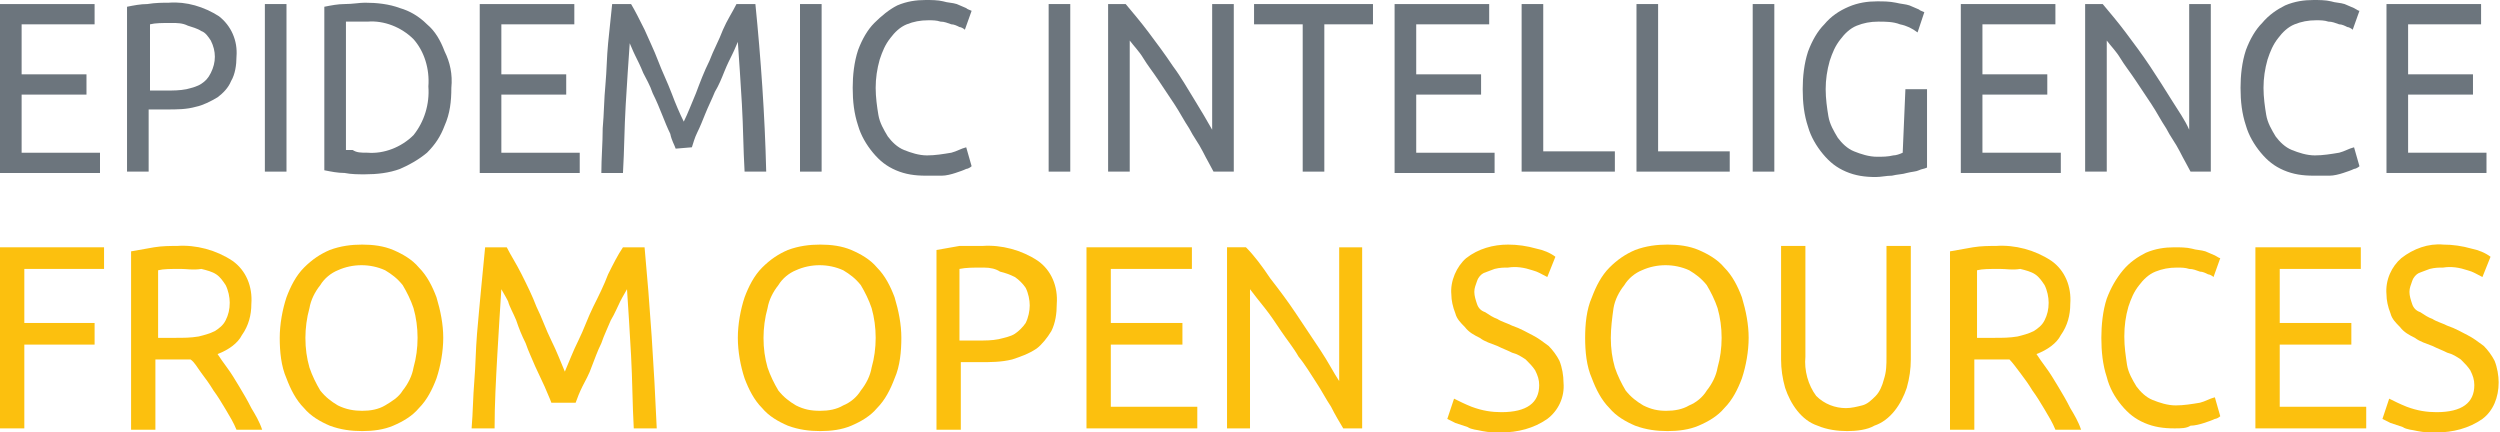 <?xml version="1.0" encoding="utf-8"?>
<!-- Generator: Adobe Illustrator 25.4.1, SVG Export Plug-In . SVG Version: 6.00 Build 0)  -->
<svg version="1.1" id="Livello_1" xmlns="http://www.w3.org/2000/svg" xmlns:xlink="http://www.w3.org/1999/xlink" x="0px" y="0px"
	 viewBox="0 0 185 32" style="enable-background:new 0 0 185 32;" xml:space="preserve">
<style type="text/css">
	.st0{fill:#6C757D;}
	.st1{fill:#FCC00E;}
</style>
<path id="e1cf3929af2fad0c60246827f8d10d23" class="st0" d="M0,12.7V0.3h7v1.5H1.6v3.7h4.8V7H1.6v4.3h5.8v1.5H0V12.7z"/>
<path id="_x31_4b1e223d88bc7649b55388e87b32dea" class="st0" d="M12.5,0.2c1.3-0.1,2.6,0.3,3.7,1c0.9,0.7,1.4,1.8,1.3,3
	c0,0.6-0.1,1.3-0.4,1.8c-0.2,0.5-0.6,0.9-1,1.2c-0.5,0.3-1.1,0.6-1.6,0.7c-0.7,0.2-1.4,0.2-2.2,0.2H11v4.6H9.4V0.5
	c0.5-0.1,1-0.2,1.5-0.2C11.5,0.2,12.1,0.2,12.5,0.2z M12.7,1.7c-0.7,0-1.2,0-1.6,0.1v4.9h1.2c0.5,0,1,0,1.5-0.1
	c0.4-0.1,0.8-0.2,1.1-0.4c0.3-0.2,0.5-0.4,0.7-0.8s0.3-0.8,0.3-1.2S15.8,3.4,15.6,3c-0.2-0.3-0.4-0.6-0.7-0.7
	c-0.3-0.2-0.7-0.3-1-0.4C13.5,1.7,13.1,1.7,12.7,1.7z"/>
<path id="_x34_3f82c420f1f9a4e21c3099443effe60" class="st0" d="M21.2,0.3h-1.6v12.4h1.6V0.3z"/>
<path id="_x38_6ed2e44de211d8a974bc77d37a487b1" class="st0" d="M33.4,6.5c0,1-0.1,1.9-0.5,2.8c-0.3,0.8-0.7,1.4-1.3,2
	c-0.6,0.5-1.3,0.9-2,1.2c-0.8,0.3-1.7,0.4-2.6,0.4c-0.5,0-1,0-1.5-0.1c-0.5,0-1-0.1-1.5-0.2V0.5c0.5-0.1,1-0.2,1.5-0.2
	c0.6,0,1.1-0.1,1.5-0.1c0.9,0,1.8,0.1,2.6,0.4c0.7,0.2,1.4,0.6,2,1.2c0.6,0.5,1,1.2,1.3,2C33.3,4.6,33.5,5.5,33.4,6.5z M27.2,11.3
	c1.2,0.1,2.5-0.4,3.4-1.3c0.8-1,1.2-2.3,1.1-3.6c0.1-1.3-0.3-2.6-1.1-3.5c-0.9-0.9-2.2-1.4-3.4-1.3c-0.5,0-0.8,0-1.1,0
	c-0.3,0-0.4,0-0.5,0v9.5c0.1,0,0.3,0,0.5,0C26.4,11.3,26.7,11.3,27.2,11.3z"/>
<path id="db9a60fee8d4344b0675f4117748fcfd" class="st0" d="M35.5,12.7V0.3h7v1.5h-5.4v3.7h4.8V7h-4.8v4.3h5.8v1.5h-7.4
	C35.5,12.8,35.5,12.7,35.5,12.7z"/>
<path id="_x30_bec9f8580fc49e8785abbd38b0a21b8" class="st0" d="M50,11c-0.1-0.3-0.3-0.6-0.4-1.1C49.4,9.5,49.2,9,49,8.5
	s-0.4-1-0.7-1.6c-0.2-0.6-0.5-1.1-0.7-1.5c-0.2-0.5-0.4-0.9-0.6-1.3c-0.2-0.4-0.3-0.7-0.4-0.9c-0.1,1.4-0.2,2.9-0.3,4.6
	s-0.1,3.3-0.2,5h-1.6c0-1.1,0.1-2.2,0.1-3.3c0.1-1.1,0.1-2.2,0.2-3.2c0.1-1.1,0.1-2.1,0.2-3.1c0.1-1,0.2-2,0.3-2.9h1.4
	c0.3,0.5,0.6,1.1,1,1.9c0.3,0.7,0.7,1.5,1,2.3s0.7,1.6,1,2.4s0.6,1.5,0.9,2.1c0.3-0.6,0.6-1.4,0.9-2.1c0.3-0.8,0.6-1.6,1-2.4
	c0.3-0.8,0.7-1.5,1-2.3c0.3-0.7,0.7-1.3,1-1.9h1.4c0.4,4,0.7,8.2,0.8,12.4h-1.6C55,11,55,9.4,54.9,7.7s-0.2-3.2-0.3-4.6
	c-0.1,0.2-0.2,0.5-0.4,0.9s-0.4,0.8-0.6,1.3c-0.2,0.5-0.4,1-0.7,1.5c-0.2,0.5-0.5,1.1-0.7,1.6s-0.4,1-0.6,1.4
	c-0.2,0.4-0.3,0.8-0.4,1.1L50,11L50,11z"/>
<path id="c724f6d32b34998afe974269a3d5f438" class="st0" d="M60.8,0.3h-1.6v12.4h1.6V0.3z"/>
<path id="_x33_03db02aebe111bb6dbf1481cf9ec5aa" class="st0" d="M68.5,13c-0.8,0-1.5-0.1-2.2-0.4c-0.7-0.3-1.2-0.7-1.7-1.3
	s-0.9-1.3-1.1-2c-0.3-0.9-0.4-1.8-0.4-2.8c0-0.9,0.1-1.9,0.4-2.8c0.3-0.8,0.7-1.5,1.2-2s1.1-1,1.7-1.3C67.1,0.1,67.8,0,68.5,0
	c0.4,0,0.9,0,1.3,0.1c0.3,0.1,0.7,0.1,1,0.2c0.2,0.1,0.5,0.2,0.7,0.3c0.1,0.1,0.2,0.1,0.4,0.2l-0.5,1.4C71.3,2.1,71.1,2,71,2
	c-0.2-0.1-0.4-0.2-0.6-0.2c-0.3-0.1-0.5-0.2-0.8-0.2c-0.3-0.1-0.6-0.1-0.9-0.1c-0.6,0-1.1,0.1-1.6,0.3s-0.9,0.6-1.2,1
	c-0.4,0.5-0.6,1-0.8,1.6c-0.2,0.7-0.3,1.4-0.3,2.1s0.1,1.4,0.2,2s0.4,1.1,0.7,1.6c0.3,0.4,0.7,0.8,1.2,1s1.1,0.4,1.7,0.4
	s1.2-0.1,1.8-0.2c0.4-0.1,0.7-0.3,1.1-0.4l0.4,1.4c-0.1,0.1-0.3,0.2-0.4,0.2c-0.2,0.1-0.5,0.2-0.8,0.3S70,13,69.7,13
	C69.4,13,69,13,68.5,13z"/>
<path id="_x37_b83c6d6639ac54f70b233d89eb2a9ab" class="st0" d="M79.2,0.3h-1.6v12.4h1.6V0.3z"/>
<path id="_x33_dde319a5c682b1dd7385494ea72c144" class="st0" d="M89.8,12.7c-0.2-0.4-0.5-0.9-0.8-1.5s-0.7-1.1-1-1.7
	c-0.4-0.6-0.7-1.2-1.1-1.8s-0.8-1.2-1.2-1.8s-0.8-1.1-1.1-1.6s-0.7-0.9-1-1.3v9.7H82V0.3h1.3c0.5,0.6,1.1,1.3,1.7,2.1
	s1.2,1.6,1.8,2.5c0.6,0.8,1.1,1.7,1.6,2.5s0.9,1.5,1.3,2.2V0.3h1.6v12.4H89.8z"/>
<path id="_x36_6059d3d53a95fe6f9afe1e593e98470" class="st0" d="M101.6,0.3v1.5H98v10.9h-1.6V1.8h-3.6V0.3H101.6z"/>
<path id="fa0c3f2ec58737380557800feb69d114" class="st0" d="M103.2,12.7V0.3h7v1.5h-5.4v3.7h4.8V7h-4.8v4.3h5.8v1.5h-7.4V12.7z"/>
<path id="_x38_2ea904a29db3feecb919b094ffe3535" class="st0" d="M119.5,11.2v1.5h-6.9V0.3h1.6v10.9H119.5z"/>
<path id="fb0b3529e1b009d7f8ec4005c7d2c2b5" class="st0" d="M128,11.2v1.5h-6.9V0.3h1.6v10.9H128z"/>
<path id="ce228b98db47b6f9fdc3a98acca00886" class="st0" d="M131.3,0.3h-1.6v12.4h1.6V0.3z"/>
<path id="_x33_5fdb4efcd4449058a52cd34c1e00019" class="st0" d="M141,6.6h1.6v5.8c-0.2,0.1-0.4,0.1-0.6,0.2
	c-0.2,0.1-0.5,0.1-0.9,0.2c-0.3,0.1-0.7,0.1-1.1,0.2c-0.4,0-0.8,0.1-1.2,0.1c-0.8,0-1.5-0.1-2.2-0.4c-0.7-0.3-1.2-0.7-1.7-1.3
	s-0.9-1.3-1.1-2c-0.3-0.9-0.4-1.8-0.4-2.8c0-0.9,0.1-1.9,0.4-2.8c0.3-0.8,0.7-1.5,1.2-2c0.5-0.6,1.1-1,1.8-1.3s1.4-0.4,2.1-0.4
	c0.5,0,0.9,0,1.4,0.1c0.4,0.1,0.7,0.1,1,0.2c0.2,0.1,0.5,0.2,0.7,0.3c0.1,0.1,0.2,0.1,0.4,0.2l-0.5,1.5c-0.4-0.3-0.8-0.5-1.3-0.6
	c-0.5-0.2-1.1-0.2-1.6-0.2c-0.6,0-1.1,0.1-1.6,0.3s-0.9,0.6-1.2,1c-0.4,0.5-0.6,1-0.8,1.6c-0.2,0.7-0.3,1.4-0.3,2.1s0.1,1.4,0.2,2
	c0.1,0.6,0.4,1.1,0.7,1.6c0.3,0.4,0.7,0.8,1.2,1s1.1,0.4,1.7,0.4c0.4,0,0.8,0,1.2-0.1c0.2,0,0.5-0.1,0.7-0.2L141,6.6z"/>
<path id="_x30_9eee3f229a2204b3982ae3c3b46c343" class="st0" d="M145.1,12.7V0.3h7v1.5h-5.4v3.7h4.8V7h-4.8v4.3h5.8v1.5h-7.4
	L145.1,12.7L145.1,12.7z"/>
<path id="d6a1f955a8fc08c8f9c4bb011b7838fb" class="st0" d="M162.1,12.7c-0.2-0.4-0.5-0.9-0.8-1.5s-0.7-1.1-1-1.7
	c-0.4-0.6-0.7-1.2-1.1-1.8c-0.4-0.6-0.8-1.2-1.2-1.8s-0.8-1.1-1.1-1.6s-0.7-0.9-1-1.3v9.7h-1.6V0.3h1.3c0.5,0.6,1.1,1.3,1.7,2.1
	s1.2,1.6,1.8,2.5s1.1,1.7,1.6,2.5s1,1.5,1.3,2.2V0.3h1.6v12.4H162.1z"/>
<path id="_x38_fe9b33f1cc6b717a3cd0eb755b1347d" class="st0" d="M171.2,13c-0.8,0-1.5-0.1-2.2-0.4c-0.7-0.3-1.2-0.7-1.7-1.3
	s-0.9-1.3-1.1-2c-0.3-0.9-0.4-1.8-0.4-2.8c0-0.9,0.1-1.9,0.4-2.8c0.3-0.8,0.7-1.5,1.2-2c0.5-0.6,1.1-1,1.7-1.3
	c0.7-0.3,1.4-0.4,2.1-0.4c0.4,0,0.9,0,1.3,0.1c0.3,0.1,0.7,0.1,1,0.2c0.2,0.1,0.5,0.2,0.7,0.3s0.3,0.2,0.4,0.2l-0.5,1.4
	C174,2.1,173.8,2,173.7,2c-0.2-0.1-0.4-0.2-0.6-0.2c-0.3-0.1-0.5-0.2-0.8-0.2c-0.3-0.1-0.6-0.1-0.9-0.1c-0.6,0-1.1,0.1-1.6,0.3
	s-0.9,0.6-1.2,1c-0.4,0.5-0.6,1-0.8,1.6c-0.2,0.7-0.3,1.4-0.3,2.1s0.1,1.4,0.2,2c0.1,0.6,0.4,1.1,0.7,1.6c0.3,0.4,0.7,0.8,1.2,1
	s1.1,0.4,1.7,0.4s1.2-0.1,1.8-0.2c0.4-0.1,0.7-0.3,1.1-0.4l0.4,1.4c-0.1,0.1-0.3,0.2-0.4,0.2c-0.2,0.1-0.5,0.2-0.8,0.3
	s-0.7,0.2-1,0.2C172.1,13,171.7,13,171.2,13z"/>
<path id="_x36_10eebf04c72f193dbe514953d09a922" class="st0" d="M176.6,12.7V0.3h7v1.5h-5.4v3.7h4.8V7h-4.8v4.3h5.8v1.5h-7.4
	L176.6,12.7L176.6,12.7z"/>
<g>
	<path id="_x37_d29b84f401beaec92ce9eecdfad5a17" class="st1" d="M0,31.7V18.3h7.7v1.6H1.8v4H7v1.6H1.8v6.2H0z"/>
	<path id="f79e73526d1ad166faf8fbc5896a28b3" class="st1" d="M16.1,26.2c0.2,0.3,0.4,0.6,0.7,1c0.3,0.4,0.6,0.9,0.9,1.4
		s0.6,1,0.9,1.6c0.3,0.5,0.6,1,0.8,1.6h-1.9c-0.2-0.5-0.5-1-0.8-1.5s-0.6-1-0.9-1.4c-0.3-0.5-0.6-0.9-0.9-1.3s-0.5-0.8-0.8-1
		c-0.2,0-0.3,0-0.5,0h-2.1v5.2H9.7V18.6c0.6-0.1,1.1-0.2,1.7-0.3c0.6-0.1,1.2-0.1,1.7-0.1c1.4-0.1,2.9,0.3,4.1,1.1
		c1,0.7,1.5,1.9,1.4,3.2c0,0.8-0.2,1.6-0.7,2.3C17.6,25.4,16.9,25.9,16.1,26.2z M13.4,19.9c-0.8,0-1.3,0-1.7,0.1v5H13
		c0.6,0,1.1,0,1.7-0.1c0.4-0.1,0.8-0.2,1.2-0.4c0.3-0.2,0.6-0.4,0.8-0.8c0.2-0.4,0.3-0.8,0.3-1.3c0-0.4-0.1-0.9-0.3-1.3
		c-0.2-0.3-0.4-0.6-0.7-0.8c-0.3-0.2-0.7-0.3-1.1-0.4C14.3,20,13.8,19.9,13.4,19.9z"/>
	<path id="_x36_06c3be935157660fefdf434179cbac4" class="st1" d="M20.7,25c0-1,0.2-2.1,0.5-3c0.3-0.8,0.7-1.6,1.3-2.2
		c0.6-0.6,1.2-1,1.9-1.3c0.8-0.3,1.6-0.4,2.4-0.4s1.6,0.1,2.3,0.4c0.7,0.3,1.4,0.7,1.9,1.3c0.6,0.6,1,1.4,1.3,2.2c0.3,1,0.5,2,0.5,3
		s-0.2,2.1-0.5,3c-0.3,0.8-0.7,1.6-1.3,2.2c-0.5,0.6-1.2,1-1.9,1.3c-0.7,0.3-1.5,0.4-2.3,0.4s-1.6-0.1-2.4-0.4
		c-0.7-0.3-1.4-0.7-1.9-1.3c-0.6-0.6-1-1.4-1.3-2.2C20.8,27.1,20.7,26,20.7,25z M22.6,25c0,0.8,0.1,1.5,0.3,2.2
		c0.2,0.6,0.5,1.2,0.8,1.7c0.4,0.5,0.8,0.8,1.3,1.1c0.6,0.3,1.2,0.4,1.8,0.4c0.6,0,1.2-0.1,1.7-0.4s1-0.6,1.3-1.1
		c0.4-0.5,0.7-1.1,0.8-1.7c0.4-1.4,0.4-3,0-4.4c-0.2-0.6-0.5-1.2-0.8-1.7c-0.4-0.5-0.8-0.8-1.3-1.1c-1.1-0.5-2.4-0.5-3.5,0
		c-0.5,0.2-1,0.6-1.3,1.1c-0.4,0.5-0.7,1.1-0.8,1.7C22.7,23.5,22.6,24.3,22.6,25z"/>
	<path id="_x36_e5c50d800fc42d76b683b60c5b326b7" class="st1" d="M40.8,29.8c-0.1-0.3-0.3-0.7-0.5-1.2l-0.7-1.5
		c-0.2-0.5-0.5-1.1-0.7-1.7c-0.3-0.6-0.5-1.1-0.7-1.7c-0.2-0.5-0.5-1-0.6-1.4c-0.2-0.4-0.4-0.7-0.5-0.9c-0.1,1.5-0.2,3.2-0.3,4.9
		c-0.1,1.8-0.2,3.6-0.2,5.4h-1.7c0.1-1.2,0.1-2.3,0.2-3.5s0.1-2.3,0.2-3.5c0.1-1.1,0.2-2.3,0.3-3.3c0.1-1.1,0.2-2.1,0.3-3.1h1.6
		c0.3,0.6,0.7,1.2,1.1,2s0.8,1.6,1.1,2.4c0.4,0.8,0.7,1.7,1.1,2.5c0.4,0.8,0.7,1.6,1,2.3c0.3-0.7,0.6-1.5,1-2.3s0.7-1.7,1.1-2.5
		c0.4-0.8,0.8-1.6,1.1-2.4c0.4-0.8,0.7-1.4,1.1-2h1.6c0.4,4.3,0.7,8.8,0.9,13.4h-1.7c-0.1-1.8-0.1-3.6-0.2-5.4
		c-0.1-1.8-0.2-3.4-0.3-4.9c-0.1,0.2-0.3,0.5-0.5,0.9s-0.4,0.9-0.7,1.4c-0.2,0.5-0.5,1.1-0.7,1.7c-0.3,0.6-0.5,1.2-0.7,1.7
		c-0.2,0.6-0.5,1.1-0.7,1.5s-0.4,0.9-0.5,1.2H40.8z"/>
	<path id="_x38_a9b07d093678dcb1b7e224c4ed13eb2" class="st1" d="M54.6,25c0-1,0.2-2.1,0.5-3c0.3-0.8,0.7-1.6,1.3-2.2s1.2-1,1.9-1.3
		c0.8-0.3,1.6-0.4,2.4-0.4c0.8,0,1.6,0.1,2.3,0.4s1.4,0.7,1.9,1.3c0.6,0.6,1,1.4,1.3,2.2c0.3,1,0.5,2,0.5,3s-0.1,2.1-0.5,3
		c-0.3,0.8-0.7,1.6-1.3,2.2c-0.5,0.6-1.2,1-1.9,1.3s-1.5,0.4-2.3,0.4s-1.6-0.1-2.4-0.4c-0.7-0.3-1.4-0.7-1.9-1.3
		c-0.6-0.6-1-1.4-1.3-2.2C54.8,27.1,54.6,26,54.6,25z M56.5,25c0,0.8,0.1,1.5,0.3,2.2c0.2,0.6,0.5,1.2,0.8,1.7
		c0.4,0.5,0.8,0.8,1.3,1.1c0.6,0.3,1.1,0.4,1.8,0.4c0.6,0,1.2-0.1,1.7-0.4c0.5-0.2,1-0.6,1.3-1.1c0.4-0.5,0.7-1.1,0.8-1.7
		c0.4-1.4,0.4-3,0-4.4c-0.2-0.6-0.5-1.2-0.8-1.7c-0.4-0.5-0.8-0.8-1.3-1.1c-1.1-0.5-2.4-0.5-3.5,0c-0.5,0.2-1,0.6-1.3,1.1
		c-0.4,0.5-0.7,1.1-0.8,1.7C56.6,23.5,56.5,24.3,56.5,25z"/>
	<path id="a0de1797ed2d2b5fb5e7b7a05f423313" class="st1" d="M72.7,18.2c1.4-0.1,2.9,0.3,4.1,1.1c1,0.7,1.5,1.9,1.4,3.2
		c0,0.7-0.1,1.4-0.4,2c-0.3,0.5-0.7,1-1.1,1.3c-0.6,0.4-1.2,0.6-1.8,0.8c-0.8,0.2-1.6,0.2-2.4,0.2h-1.4v5h-1.8V18.5
		c0.6-0.1,1.1-0.2,1.7-0.3C71.6,18.2,72.2,18.2,72.7,18.2z M72.8,19.8c-0.8,0-1.3,0-1.8,0.1v5.3h1.3c0.6,0,1.1,0,1.6-0.1
		c0.4-0.1,0.9-0.2,1.2-0.4c0.3-0.2,0.6-0.5,0.8-0.8c0.2-0.4,0.3-0.9,0.3-1.3s-0.1-0.9-0.3-1.3c-0.2-0.3-0.5-0.6-0.8-0.8
		c-0.4-0.2-0.7-0.3-1.1-0.4C73.7,19.9,73.3,19.8,72.8,19.8z"/>
	<path id="_x37_932aed719cb46aef99d133141c00e77" class="st1" d="M80.4,31.7V18.3h7.8v1.6h-6v4h5.3v1.6h-5.3v4.6h6.4v1.6H80.4z"/>
	<path id="fa76cdf3a0f89916b981bf7a90c06a2d" class="st1" d="M99.4,31.7c-0.3-0.5-0.6-1-0.9-1.6c-0.4-0.6-0.7-1.2-1.1-1.8
		c-0.4-0.6-0.8-1.3-1.3-1.9c-0.4-0.7-0.9-1.3-1.3-1.9s-0.8-1.2-1.2-1.7s-0.8-1-1.1-1.4v10.3h-1.7V18.3h1.4c0.6,0.6,1.2,1.4,1.8,2.3
		c0.7,0.9,1.3,1.7,1.9,2.6s1.2,1.8,1.8,2.7c0.6,0.9,1,1.7,1.4,2.3v-9.9h1.7v13.4C100.8,31.7,99.4,31.7,99.4,31.7z"/>
	<path id="_x33_7f9c363c370c2d378928a415b1447d2" class="st1" d="M111.1,30.5c1.9,0,2.8-0.7,2.8-2c0-0.4-0.1-0.7-0.3-1.1
		c-0.2-0.3-0.4-0.5-0.7-0.8c-0.3-0.2-0.6-0.4-1-0.5c-0.4-0.2-0.7-0.3-1.1-0.5c-0.5-0.2-0.9-0.3-1.3-0.6c-0.4-0.2-0.8-0.4-1.1-0.8
		c-0.3-0.3-0.6-0.6-0.7-1c-0.2-0.5-0.3-1-0.3-1.4c-0.1-1,0.4-2.1,1.1-2.7c0.9-0.7,2-1,3.1-1c0.7,0,1.4,0.1,2.1,0.3
		c0.5,0.1,1,0.3,1.4,0.6l-0.6,1.5c-0.4-0.2-0.7-0.4-1.1-0.5c-0.6-0.2-1.2-0.3-1.8-0.2c-0.3,0-0.6,0-1,0.1c-0.3,0.1-0.5,0.2-0.8,0.3
		c-0.2,0.1-0.4,0.3-0.5,0.6c-0.1,0.3-0.2,0.5-0.2,0.8s0.1,0.6,0.2,0.9s0.3,0.5,0.6,0.6c0.3,0.2,0.6,0.4,0.9,0.5
		c0.3,0.2,0.7,0.3,1.1,0.5c0.6,0.2,1.1,0.5,1.5,0.7s0.8,0.5,1.2,0.8c0.3,0.3,0.6,0.7,0.8,1.1c0.2,0.5,0.3,1.1,0.3,1.6
		c0.1,1.1-0.4,2.1-1.2,2.7c-1,0.7-2.2,1-3.4,1c-0.5,0-0.9,0-1.4-0.1c-0.4-0.1-0.8-0.1-1.1-0.3c-0.3-0.1-0.6-0.2-0.9-0.3
		c-0.2-0.1-0.4-0.2-0.6-0.3l0.5-1.5c0.4,0.2,0.8,0.4,1.3,0.6C109.7,30.4,110.4,30.5,111.1,30.5z"/>
	<path id="f1825762e5904613bf1a6131e8d49a34" class="st1" d="M117.3,25c0-1,0.1-2.1,0.5-3c0.3-0.8,0.7-1.6,1.3-2.2s1.2-1,1.9-1.3
		c0.8-0.3,1.6-0.4,2.4-0.4s1.6,0.1,2.3,0.4s1.4,0.7,1.9,1.3c0.6,0.6,1,1.4,1.3,2.2c0.3,1,0.5,2,0.5,3s-0.2,2.1-0.5,3
		c-0.3,0.8-0.7,1.6-1.3,2.2c-0.5,0.6-1.2,1-1.9,1.3s-1.5,0.4-2.3,0.4s-1.6-0.1-2.4-0.4c-0.7-0.3-1.4-0.7-1.9-1.3
		c-0.6-0.6-1-1.4-1.3-2.2C117.4,27.1,117.3,26,117.3,25z M119.2,25c0,0.8,0.1,1.5,0.3,2.2c0.2,0.6,0.5,1.2,0.8,1.7
		c0.4,0.5,0.8,0.8,1.3,1.1c0.6,0.3,1.1,0.4,1.7,0.4s1.2-0.1,1.7-0.4c0.5-0.2,1-0.6,1.3-1.1c0.4-0.5,0.7-1.1,0.8-1.7
		c0.4-1.4,0.4-3,0-4.4c-0.2-0.6-0.5-1.2-0.8-1.7c-0.4-0.5-0.8-0.8-1.3-1.1c-1.1-0.5-2.4-0.5-3.5,0c-0.5,0.2-1,0.6-1.3,1.1
		c-0.4,0.5-0.7,1.1-0.8,1.7C119.3,23.5,119.2,24.3,119.2,25z"/>
	<path id="_x37_051ed7acdf65474676f08a3e9b823fe" class="st1" d="M136.7,31.9c-0.7,0-1.5-0.1-2.2-0.4c-0.6-0.2-1.1-0.6-1.5-1.1
		s-0.7-1.1-0.9-1.7c-0.2-0.7-0.3-1.4-0.3-2.1v-8.4h1.8v8.2c-0.1,1,0.2,2.1,0.8,2.9c0.6,0.6,1.4,0.9,2.2,0.9c0.4,0,0.8-0.1,1.2-0.2
		s0.7-0.4,1-0.7c0.3-0.3,0.5-0.8,0.6-1.2c0.2-0.6,0.2-1.1,0.2-1.7v-8.2h1.8v8.4c0,0.7-0.1,1.4-0.3,2.1c-0.2,0.6-0.5,1.2-0.9,1.7
		s-0.9,0.9-1.5,1.1C138.2,31.8,137.4,31.9,136.7,31.9z"/>
	<path id="_x38_38c69b295e0fde05a83fbe729f565e4" class="st1" d="M150.7,26.2c0.2,0.3,0.4,0.6,0.7,1s0.6,0.9,0.9,1.4
		c0.3,0.5,0.6,1,0.9,1.6c0.3,0.5,0.6,1,0.8,1.6h-1.9c-0.2-0.5-0.5-1-0.8-1.5s-0.6-1-0.9-1.4c-0.3-0.5-0.6-0.9-0.9-1.3
		c-0.3-0.4-0.6-0.8-0.8-1c-0.2,0-0.3,0-0.5,0h-2.1v5.2h-1.8V18.6c0.6-0.1,1.1-0.2,1.7-0.3c0.6-0.1,1.2-0.1,1.7-0.1
		c1.4-0.1,2.9,0.3,4.1,1.1c1,0.7,1.5,1.9,1.4,3.2c0,0.8-0.2,1.6-0.7,2.3C152.2,25.4,151.5,25.9,150.7,26.2z M148,19.9
		c-0.8,0-1.3,0-1.7,0.1v5h1.3c0.6,0,1.1,0,1.7-0.1c0.4-0.1,0.8-0.2,1.2-0.4c0.3-0.2,0.6-0.4,0.8-0.8s0.3-0.8,0.3-1.3
		c0-0.4-0.1-0.9-0.3-1.3c-0.2-0.3-0.4-0.6-0.7-0.8c-0.3-0.2-0.7-0.3-1.1-0.4C148.9,20,148.5,19.9,148,19.9z"/>
	<path id="_x35_fad80c08d035a522676dd57ceaa2f5b" class="st1" d="M166.9,31.7V18.3h7.8v1.6h-6v4h5.3v1.6h-5.3v4.6h6.4v1.6H166.9z"/>
	<path id="_x33_b29d15f7dd9611882c49a5fcb5bb0a9" class="st1" d="M180.3,30.5c1.9,0,2.8-0.7,2.8-2c0-0.4-0.1-0.7-0.3-1.1
		c-0.2-0.3-0.4-0.5-0.7-0.8c-0.3-0.2-0.6-0.4-1-0.5c-0.4-0.2-0.7-0.3-1.1-0.5c-0.5-0.2-0.9-0.3-1.3-0.6c-0.4-0.2-0.8-0.4-1.1-0.8
		c-0.3-0.3-0.6-0.6-0.7-1c-0.2-0.5-0.3-1-0.3-1.4c-0.1-1.1,0.4-2.1,1.1-2.7c0.9-0.7,2-1.1,3.1-1c0.7,0,1.4,0.1,2.1,0.3
		c0.5,0.1,1,0.3,1.4,0.6l-0.6,1.5c-0.4-0.2-0.7-0.4-1.1-0.5c-0.6-0.2-1.2-0.3-1.8-0.2c-0.3,0-0.6,0-1,0.1c-0.3,0.1-0.5,0.2-0.8,0.3
		c-0.2,0.1-0.4,0.3-0.5,0.6c-0.1,0.3-0.2,0.5-0.2,0.8s0.1,0.6,0.2,0.9s0.3,0.5,0.6,0.6c0.3,0.2,0.6,0.4,0.9,0.5
		c0.3,0.2,0.7,0.3,1.1,0.5c0.6,0.2,1.1,0.5,1.5,0.7s0.8,0.5,1.2,0.8c0.3,0.3,0.6,0.7,0.8,1.1c0.2,0.5,0.3,1.1,0.3,1.6
		c0,1.1-0.4,2.1-1.2,2.7c-1,0.7-2.2,1-3.4,1c-0.5,0-0.9,0-1.4-0.1c-0.4-0.1-0.8-0.1-1.1-0.3c-0.3-0.1-0.6-0.2-0.9-0.3
		c-0.2-0.1-0.4-0.2-0.6-0.3l0.5-1.5c0.4,0.2,0.8,0.4,1.3,0.6C178.9,30.4,179.6,30.5,180.3,30.5z"/>
	<path id="_x38_fe9b33f1cc6b717a3cd0eb755b1347d_00000150793592365648415110000006479160331419473289_" class="st1" d="M160.9,31.7
		c-0.8,0-1.5-0.1-2.2-0.4s-1.2-0.7-1.7-1.3s-0.9-1.3-1.1-2.1c-0.3-0.9-0.4-1.9-0.4-2.9c0-0.9,0.1-2,0.4-2.9c0.3-0.8,0.7-1.5,1.2-2.1
		s1.1-1,1.7-1.3c0.7-0.3,1.4-0.4,2.1-0.4c0.4,0,0.9,0,1.3,0.1c0.3,0.1,0.7,0.1,1,0.2c0.2,0.1,0.5,0.2,0.7,0.3s0.3,0.2,0.4,0.2
		l-0.5,1.4c-0.1-0.1-0.3-0.2-0.4-0.2c-0.2-0.1-0.4-0.2-0.6-0.2c-0.3-0.1-0.5-0.2-0.8-0.2c-0.3-0.1-0.6-0.1-0.9-0.1
		c-0.6,0-1.1,0.1-1.6,0.3s-0.9,0.6-1.2,1c-0.4,0.5-0.6,1-0.8,1.6c-0.2,0.7-0.3,1.4-0.3,2.2s0.1,1.4,0.2,2.1c0.1,0.6,0.4,1.1,0.7,1.6
		c0.3,0.4,0.7,0.8,1.2,1s1.1,0.4,1.7,0.4s1.2-0.1,1.8-0.2c0.4-0.1,0.7-0.3,1.1-0.4l0.4,1.4c-0.1,0.1-0.3,0.2-0.4,0.2
		c-0.2,0.1-0.5,0.2-0.8,0.3s-0.7,0.2-1,0.2C161.8,31.7,161.4,31.7,160.9,31.7z"/>
</g>
</svg>
